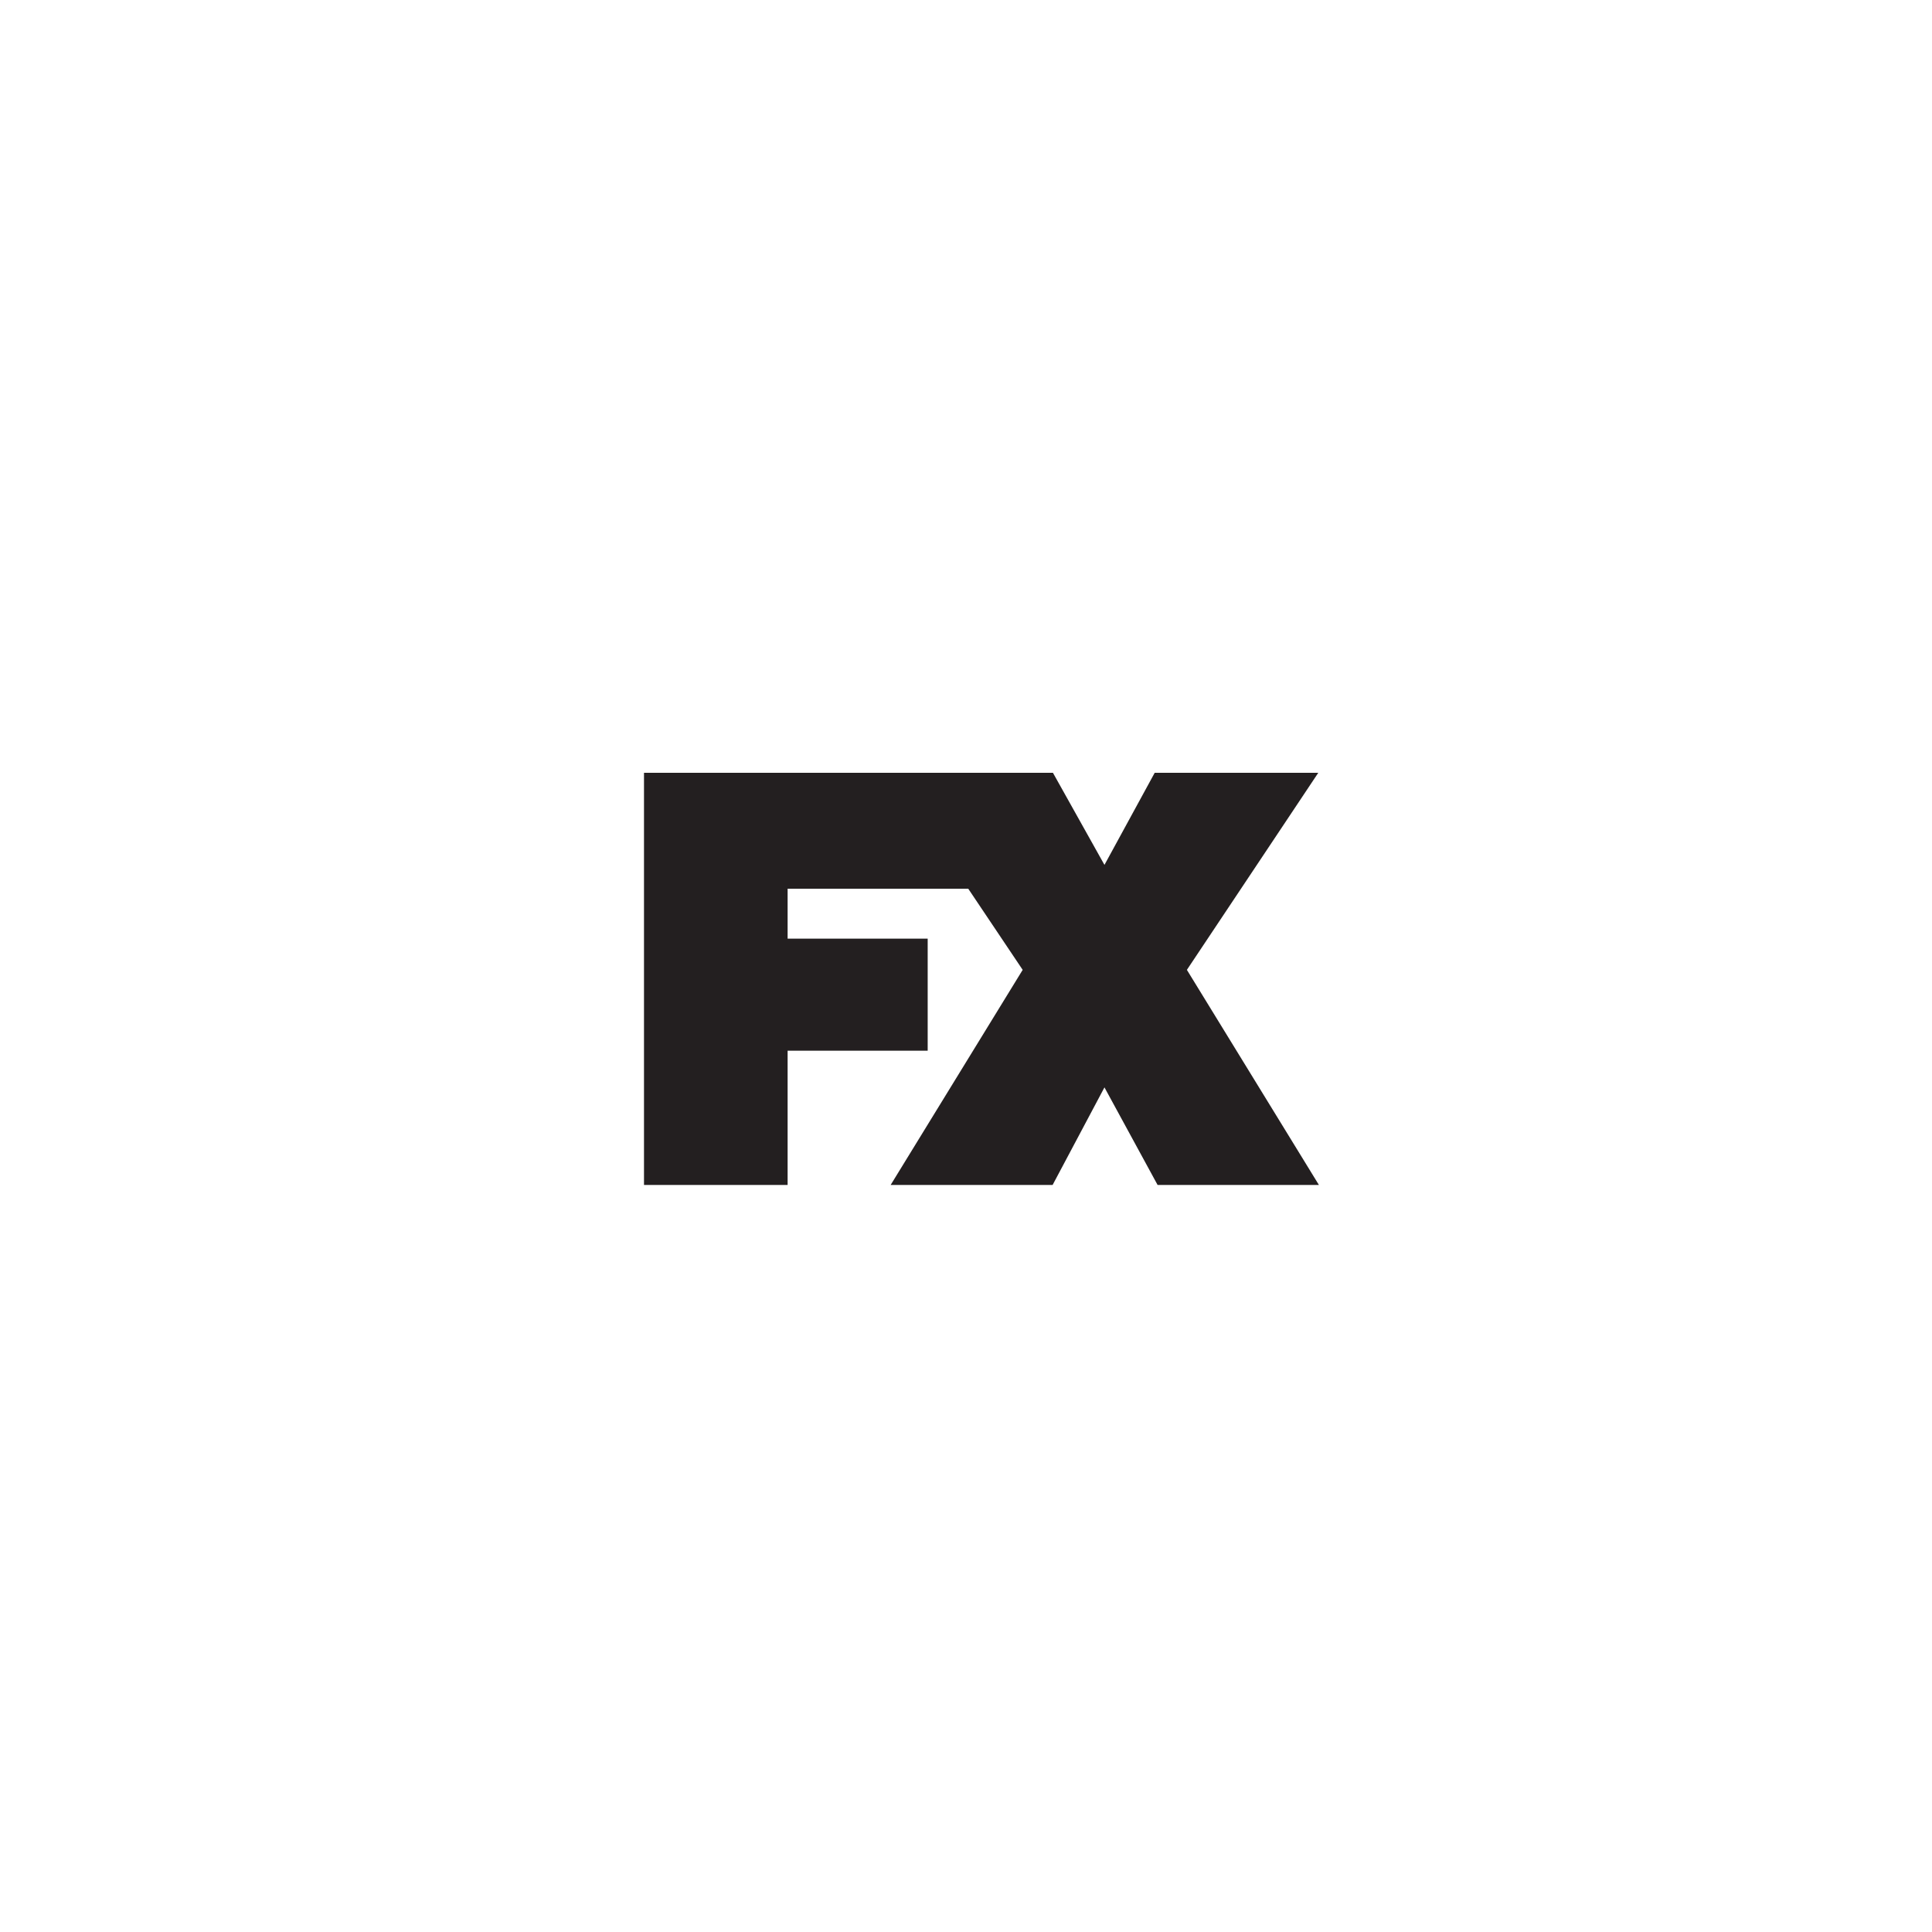 <svg xmlns="http://www.w3.org/2000/svg" width="60" height="60" viewBox="0 0 60 60">
  <g id="Grupo_14862" data-name="Grupo 14862" transform="translate(1274 -99)">
    <rect id="Rectángulo_8427" data-name="Rectángulo 8427" width="60" height="60" transform="translate(-1274 99)" fill="#fff"/>
    <path id="logo__54x40_network_fx" data-name="logo _54x40_network_fx" d="M37.98,13.4H32.9l-1.56,2.86-1.6-2.86H17.04V26.2H21.5V22.03h4.35V18.55H21.5V17h5.61l1.69,2.52L24.7,26.2h5.03l1.61-3.03,1.65,3.03H38l-4.1-6.68,4.08-6.12" transform="translate(-1271.04 109.6)" fill="#231f20"/>
  </g>
</svg>
